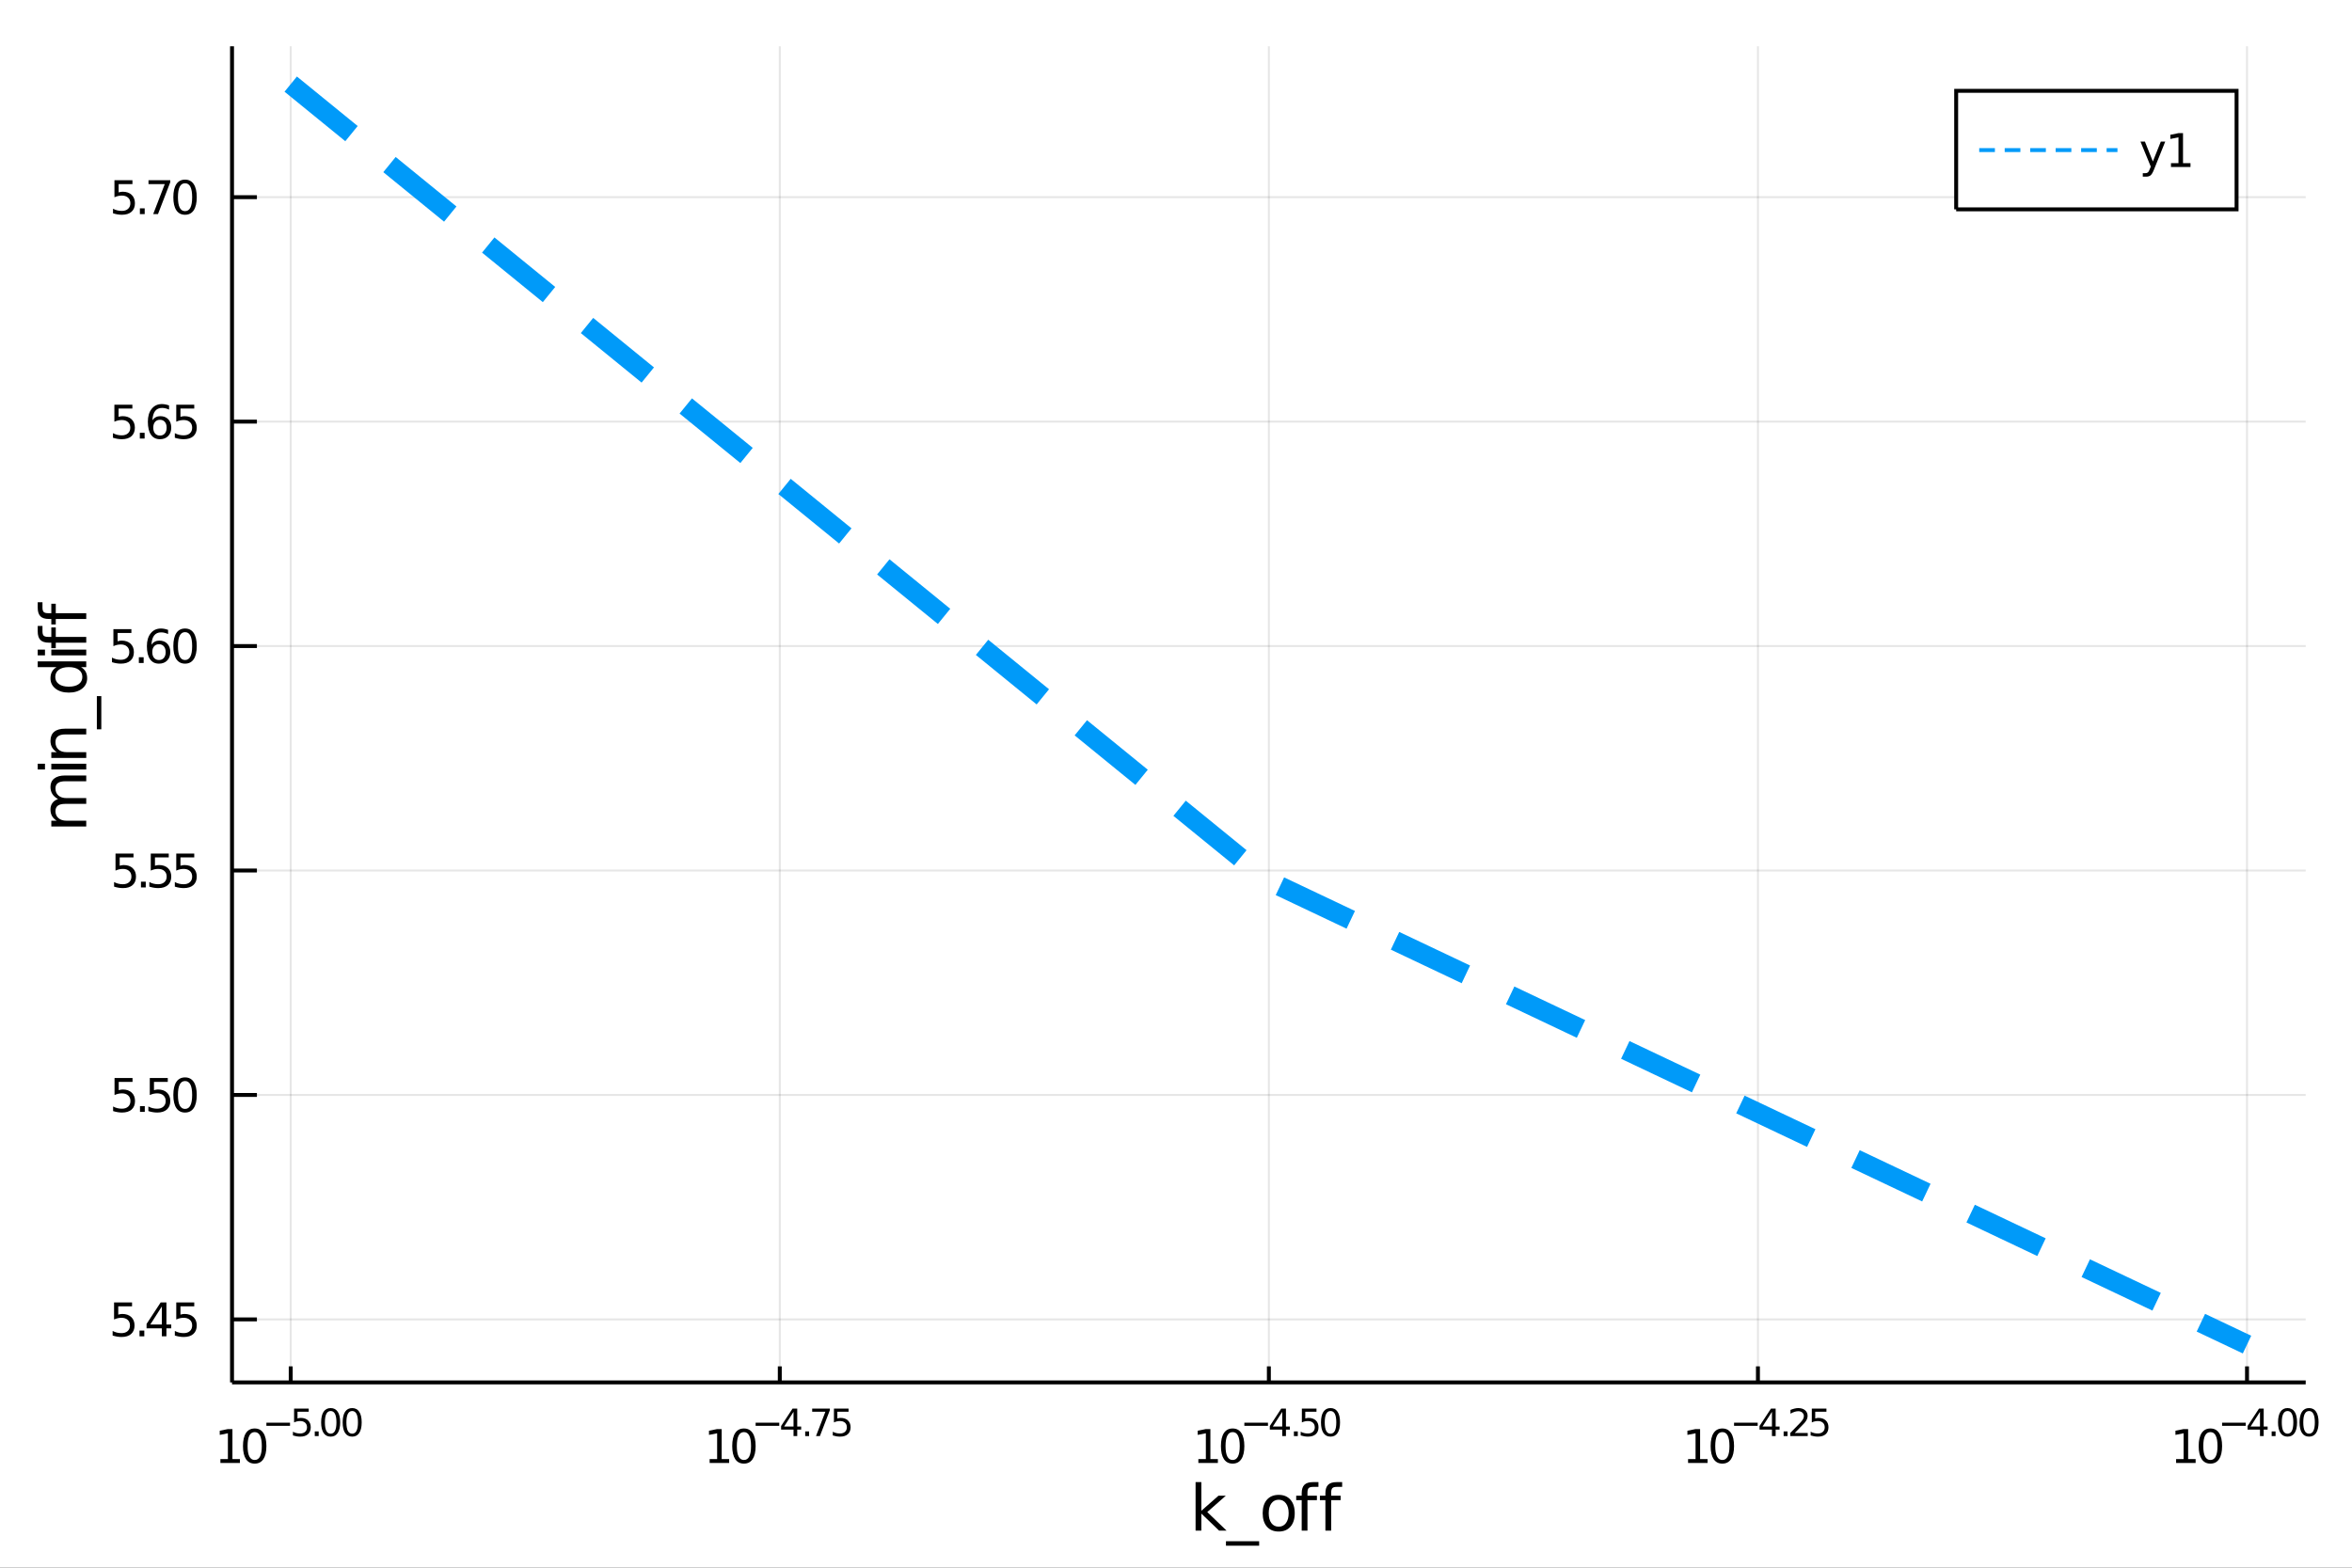 <?xml version="1.0" encoding="utf-8"?>
<svg xmlns="http://www.w3.org/2000/svg" xmlns:xlink="http://www.w3.org/1999/xlink" width="600" height="400" viewBox="0 0 2400 1600">
<rect x="0" y="0" width="2400" height="1600" fill="#333333" stroke="none"/>
<defs>
  <clipPath id="clip710">
    <rect x="0" y="0" width="2400" height="1600"/>
  </clipPath>
</defs>
<path clip-path="url(#clip710)" d="
M0 1600 L2400 1600 L2400 0 L0 0  Z
  " fill="#ffffff" fill-rule="evenodd" fill-opacity="1"/>
<defs>
  <clipPath id="clip711">
    <rect x="480" y="0" width="1681" height="1600"/>
  </clipPath>
</defs>
<path clip-path="url(#clip710)" d="
M236.764 1410.9 L2352.76 1410.9 L2352.76 47.244 L236.764 47.244  Z
  " fill="#ffffff" fill-rule="evenodd" fill-opacity="1"/>
<defs>
  <clipPath id="clip712">
    <rect x="236" y="47" width="2117" height="1365"/>
  </clipPath>
</defs>
<polyline clip-path="url(#clip712)" style="stroke:#000000; stroke-width:2; stroke-opacity:0.1; fill:none" points="
  296.651,1410.9 296.651,47.244 
  "/>
<polyline clip-path="url(#clip712)" style="stroke:#000000; stroke-width:2; stroke-opacity:0.1; fill:none" points="
  795.705,1410.9 795.705,47.244 
  "/>
<polyline clip-path="url(#clip712)" style="stroke:#000000; stroke-width:2; stroke-opacity:0.1; fill:none" points="
  1294.76,1410.9 1294.76,47.244 
  "/>
<polyline clip-path="url(#clip712)" style="stroke:#000000; stroke-width:2; stroke-opacity:0.1; fill:none" points="
  1793.81,1410.9 1793.81,47.244 
  "/>
<polyline clip-path="url(#clip712)" style="stroke:#000000; stroke-width:2; stroke-opacity:0.1; fill:none" points="
  2292.87,1410.9 2292.87,47.244 
  "/>
<polyline clip-path="url(#clip710)" style="stroke:#000000; stroke-width:4; stroke-opacity:1; fill:none" points="
  236.764,1410.9 2352.76,1410.9 
  "/>
<polyline clip-path="url(#clip710)" style="stroke:#000000; stroke-width:4; stroke-opacity:1; fill:none" points="
  296.651,1410.9 296.651,1394.53 
  "/>
<polyline clip-path="url(#clip710)" style="stroke:#000000; stroke-width:4; stroke-opacity:1; fill:none" points="
  795.705,1410.9 795.705,1394.53 
  "/>
<polyline clip-path="url(#clip710)" style="stroke:#000000; stroke-width:4; stroke-opacity:1; fill:none" points="
  1294.76,1410.9 1294.76,1394.53 
  "/>
<polyline clip-path="url(#clip710)" style="stroke:#000000; stroke-width:4; stroke-opacity:1; fill:none" points="
  1793.81,1410.9 1793.81,1394.53 
  "/>
<polyline clip-path="url(#clip710)" style="stroke:#000000; stroke-width:4; stroke-opacity:1; fill:none" points="
  2292.87,1410.9 2292.87,1394.53 
  "/>
<path clip-path="url(#clip710)" d="M 0 0 M224.908 1489.17 L232.547 1489.17 L232.547 1462.8 L224.237 1464.47 L224.237 1460.21 L232.5 1458.54 L237.176 1458.54 L237.176 1489.17 L244.815 1489.17 L244.815 1493.1 L224.908 1493.1 L224.908 1489.17 Z" fill="#000000" fill-rule="evenodd" fill-opacity="1" /><path clip-path="url(#clip710)" d="M 0 0 M259.885 1461.62 Q256.273 1461.62 254.445 1465.19 Q252.639 1468.73 252.639 1475.86 Q252.639 1482.97 254.445 1486.53 Q256.273 1490.07 259.885 1490.07 Q263.519 1490.07 265.324 1486.53 Q267.153 1482.97 267.153 1475.86 Q267.153 1468.73 265.324 1465.19 Q263.519 1461.62 259.885 1461.62 M259.885 1457.92 Q265.695 1457.92 268.75 1462.53 Q271.829 1467.11 271.829 1475.86 Q271.829 1484.59 268.75 1489.19 Q265.695 1493.78 259.885 1493.78 Q254.074 1493.78 250.996 1489.19 Q247.94 1484.59 247.94 1475.86 Q247.94 1467.11 250.996 1462.53 Q254.074 1457.92 259.885 1457.92 Z" fill="#000000" fill-rule="evenodd" fill-opacity="1" /><path clip-path="url(#clip710)" d="M 0 0 M271.829 1452.02 L295.941 1452.02 L295.941 1455.22 L271.829 1455.22 L271.829 1452.02 Z" fill="#000000" fill-rule="evenodd" fill-opacity="1" /><path clip-path="url(#clip710)" d="M 0 0 M300.097 1437.61 L315.012 1437.61 L315.012 1440.81 L303.576 1440.81 L303.576 1447.69 Q304.404 1447.41 305.232 1447.28 Q306.059 1447.13 306.887 1447.13 Q311.589 1447.13 314.335 1449.71 Q317.08 1452.28 317.08 1456.68 Q317.08 1461.22 314.259 1463.74 Q311.438 1466.24 306.304 1466.24 Q304.536 1466.24 302.693 1465.94 Q300.868 1465.64 298.912 1465.04 L298.912 1461.22 Q300.605 1462.14 302.41 1462.59 Q304.216 1463.04 306.228 1463.04 Q309.482 1463.04 311.382 1461.33 Q313.281 1459.62 313.281 1456.68 Q313.281 1453.75 311.382 1452.04 Q309.482 1450.33 306.228 1450.33 Q304.705 1450.33 303.182 1450.67 Q301.677 1451 300.097 1451.72 L300.097 1437.61 Z" fill="#000000" fill-rule="evenodd" fill-opacity="1" /><path clip-path="url(#clip710)" d="M 0 0 M321.199 1460.92 L325.168 1460.92 L325.168 1465.69 L321.199 1465.69 L321.199 1460.92 Z" fill="#000000" fill-rule="evenodd" fill-opacity="1" /><path clip-path="url(#clip710)" d="M 0 0 M337.412 1440.11 Q334.478 1440.11 332.992 1443.01 Q331.525 1445.89 331.525 1451.68 Q331.525 1457.46 332.992 1460.35 Q334.478 1463.23 337.412 1463.23 Q340.364 1463.23 341.831 1460.35 Q343.317 1457.46 343.317 1451.68 Q343.317 1445.89 341.831 1443.01 Q340.364 1440.11 337.412 1440.11 M337.412 1437.11 Q342.132 1437.11 344.615 1440.85 Q347.116 1444.57 347.116 1451.68 Q347.116 1458.77 344.615 1462.51 Q342.132 1466.24 337.412 1466.24 Q332.691 1466.24 330.189 1462.51 Q327.707 1458.77 327.707 1451.68 Q327.707 1444.57 330.189 1440.85 Q332.691 1437.11 337.412 1437.11 Z" fill="#000000" fill-rule="evenodd" fill-opacity="1" /><path clip-path="url(#clip710)" d="M 0 0 M359.36 1440.11 Q356.426 1440.11 354.94 1443.01 Q353.473 1445.89 353.473 1451.68 Q353.473 1457.46 354.94 1460.35 Q356.426 1463.23 359.36 1463.23 Q362.313 1463.23 363.78 1460.35 Q365.266 1457.46 365.266 1451.68 Q365.266 1445.89 363.78 1443.01 Q362.313 1440.11 359.36 1440.11 M359.36 1437.11 Q364.081 1437.11 366.564 1440.85 Q369.065 1444.57 369.065 1451.68 Q369.065 1458.77 366.564 1462.51 Q364.081 1466.24 359.36 1466.24 Q354.64 1466.24 352.138 1462.51 Q349.656 1458.77 349.656 1451.68 Q349.656 1444.57 352.138 1440.85 Q354.64 1437.11 359.36 1437.11 Z" fill="#000000" fill-rule="evenodd" fill-opacity="1" /><path clip-path="url(#clip710)" d="M 0 0 M724.132 1489.17 L731.771 1489.17 L731.771 1462.8 L723.461 1464.47 L723.461 1460.21 L731.724 1458.54 L736.4 1458.54 L736.4 1489.17 L744.039 1489.17 L744.039 1493.1 L724.132 1493.1 L724.132 1489.17 Z" fill="#000000" fill-rule="evenodd" fill-opacity="1" /><path clip-path="url(#clip710)" d="M 0 0 M759.108 1461.62 Q755.497 1461.62 753.669 1465.19 Q751.863 1468.73 751.863 1475.86 Q751.863 1482.97 753.669 1486.53 Q755.497 1490.07 759.108 1490.07 Q762.743 1490.07 764.548 1486.53 Q766.377 1482.97 766.377 1475.86 Q766.377 1468.73 764.548 1465.19 Q762.743 1461.62 759.108 1461.62 M759.108 1457.92 Q764.919 1457.92 767.974 1462.53 Q771.053 1467.11 771.053 1475.86 Q771.053 1484.59 767.974 1489.19 Q764.919 1493.78 759.108 1493.78 Q753.298 1493.78 750.22 1489.19 Q747.164 1484.59 747.164 1475.86 Q747.164 1467.11 750.22 1462.53 Q753.298 1457.92 759.108 1457.92 Z" fill="#000000" fill-rule="evenodd" fill-opacity="1" /><path clip-path="url(#clip710)" d="M 0 0 M771.053 1452.02 L795.164 1452.02 L795.164 1455.22 L771.053 1455.22 L771.053 1452.02 Z" fill="#000000" fill-rule="evenodd" fill-opacity="1" /><path clip-path="url(#clip710)" d="M 0 0 M809.722 1440.92 L800.13 1455.91 L809.722 1455.91 L809.722 1440.92 M808.725 1437.61 L813.502 1437.61 L813.502 1455.91 L817.508 1455.91 L817.508 1459.07 L813.502 1459.07 L813.502 1465.69 L809.722 1465.69 L809.722 1459.07 L797.045 1459.07 L797.045 1455.41 L808.725 1437.61 Z" fill="#000000" fill-rule="evenodd" fill-opacity="1" /><path clip-path="url(#clip710)" d="M 0 0 M821.627 1460.92 L825.595 1460.92 L825.595 1465.69 L821.627 1465.69 L821.627 1460.92 Z" fill="#000000" fill-rule="evenodd" fill-opacity="1" /><path clip-path="url(#clip710)" d="M 0 0 M828.755 1437.61 L846.811 1437.61 L846.811 1439.23 L836.617 1465.69 L832.648 1465.69 L842.24 1440.81 L828.755 1440.81 L828.755 1437.61 Z" fill="#000000" fill-rule="evenodd" fill-opacity="1" /><path clip-path="url(#clip710)" d="M 0 0 M850.967 1437.61 L865.882 1437.61 L865.882 1440.81 L854.447 1440.81 L854.447 1447.69 Q855.274 1447.41 856.102 1447.28 Q856.929 1447.13 857.757 1447.13 Q862.459 1447.13 865.205 1449.71 Q867.95 1452.28 867.95 1456.68 Q867.95 1461.22 865.129 1463.74 Q862.308 1466.24 857.174 1466.24 Q855.406 1466.24 853.563 1465.94 Q851.738 1465.64 849.782 1465.04 L849.782 1461.22 Q851.475 1462.14 853.28 1462.59 Q855.086 1463.04 857.098 1463.04 Q860.352 1463.04 862.252 1461.33 Q864.151 1459.62 864.151 1456.68 Q864.151 1453.75 862.252 1452.04 Q860.352 1450.33 857.098 1450.33 Q855.575 1450.33 854.052 1450.67 Q852.547 1451 850.967 1451.72 L850.967 1437.61 Z" fill="#000000" fill-rule="evenodd" fill-opacity="1" /><path clip-path="url(#clip710)" d="M 0 0 M1222.82 1489.17 L1230.46 1489.17 L1230.46 1462.8 L1222.15 1464.47 L1222.15 1460.21 L1230.41 1458.54 L1235.09 1458.54 L1235.09 1489.17 L1242.73 1489.17 L1242.73 1493.1 L1222.82 1493.1 L1222.82 1489.17 Z" fill="#000000" fill-rule="evenodd" fill-opacity="1" /><path clip-path="url(#clip710)" d="M 0 0 M1257.8 1461.62 Q1254.19 1461.62 1252.36 1465.19 Q1250.55 1468.73 1250.55 1475.86 Q1250.55 1482.97 1252.36 1486.53 Q1254.19 1490.07 1257.8 1490.07 Q1261.43 1490.07 1263.24 1486.53 Q1265.06 1482.97 1265.06 1475.86 Q1265.06 1468.73 1263.24 1465.19 Q1261.43 1461.62 1257.8 1461.62 M1257.8 1457.92 Q1263.61 1457.92 1266.66 1462.53 Q1269.74 1467.11 1269.74 1475.86 Q1269.74 1484.59 1266.66 1489.19 Q1263.61 1493.78 1257.8 1493.78 Q1251.99 1493.78 1248.91 1489.19 Q1245.85 1484.59 1245.85 1475.86 Q1245.85 1467.11 1248.91 1462.53 Q1251.99 1457.92 1257.8 1457.92 Z" fill="#000000" fill-rule="evenodd" fill-opacity="1" /><path clip-path="url(#clip710)" d="M 0 0 M1269.74 1452.02 L1293.85 1452.02 L1293.85 1455.22 L1269.74 1455.22 L1269.74 1452.02 Z" fill="#000000" fill-rule="evenodd" fill-opacity="1" /><path clip-path="url(#clip710)" d="M 0 0 M1308.41 1440.92 L1298.82 1455.91 L1308.41 1455.91 L1308.41 1440.92 M1307.41 1437.61 L1312.19 1437.61 L1312.19 1455.91 L1316.2 1455.91 L1316.2 1459.07 L1312.19 1459.07 L1312.19 1465.69 L1308.41 1465.69 L1308.41 1459.07 L1295.73 1459.07 L1295.73 1455.41 L1307.41 1437.61 Z" fill="#000000" fill-rule="evenodd" fill-opacity="1" /><path clip-path="url(#clip710)" d="M 0 0 M1320.31 1460.92 L1324.28 1460.92 L1324.28 1465.69 L1320.31 1465.69 L1320.31 1460.92 Z" fill="#000000" fill-rule="evenodd" fill-opacity="1" /><path clip-path="url(#clip710)" d="M 0 0 M1328.44 1437.61 L1343.35 1437.61 L1343.35 1440.81 L1331.92 1440.81 L1331.92 1447.69 Q1332.75 1447.41 1333.57 1447.28 Q1334.4 1447.13 1335.23 1447.13 Q1339.93 1447.13 1342.68 1449.71 Q1345.42 1452.28 1345.42 1456.68 Q1345.42 1461.22 1342.6 1463.74 Q1339.78 1466.24 1334.65 1466.24 Q1332.88 1466.24 1331.04 1465.94 Q1329.21 1465.64 1327.25 1465.04 L1327.25 1461.22 Q1328.95 1462.14 1330.75 1462.59 Q1332.56 1463.04 1334.57 1463.04 Q1337.82 1463.04 1339.72 1461.33 Q1341.62 1459.62 1341.62 1456.68 Q1341.62 1453.75 1339.72 1452.04 Q1337.82 1450.33 1334.57 1450.33 Q1333.05 1450.33 1331.52 1450.67 Q1330.02 1451 1328.44 1451.72 L1328.44 1437.61 Z" fill="#000000" fill-rule="evenodd" fill-opacity="1" /><path clip-path="url(#clip710)" d="M 0 0 M1357.67 1440.11 Q1354.73 1440.11 1353.25 1443.01 Q1351.78 1445.89 1351.78 1451.68 Q1351.78 1457.46 1353.25 1460.35 Q1354.73 1463.23 1357.67 1463.23 Q1360.62 1463.23 1362.09 1460.35 Q1363.57 1457.46 1363.57 1451.68 Q1363.57 1445.89 1362.09 1443.01 Q1360.62 1440.11 1357.67 1440.11 M1357.67 1437.11 Q1362.39 1437.11 1364.87 1440.85 Q1367.37 1444.57 1367.37 1451.68 Q1367.37 1458.77 1364.87 1462.51 Q1362.39 1466.24 1357.67 1466.24 Q1352.95 1466.24 1350.44 1462.51 Q1347.96 1458.77 1347.96 1451.68 Q1347.96 1444.57 1350.44 1440.85 Q1352.95 1437.11 1357.67 1437.11 Z" fill="#000000" fill-rule="evenodd" fill-opacity="1" /><path clip-path="url(#clip710)" d="M 0 0 M1722.52 1489.17 L1730.16 1489.17 L1730.16 1462.8 L1721.85 1464.47 L1721.85 1460.21 L1730.12 1458.54 L1734.79 1458.54 L1734.79 1489.17 L1742.43 1489.17 L1742.43 1493.1 L1722.52 1493.1 L1722.52 1489.17 Z" fill="#000000" fill-rule="evenodd" fill-opacity="1" /><path clip-path="url(#clip710)" d="M 0 0 M1757.5 1461.62 Q1753.89 1461.62 1752.06 1465.19 Q1750.25 1468.73 1750.25 1475.86 Q1750.25 1482.97 1752.06 1486.53 Q1753.89 1490.07 1757.5 1490.07 Q1761.13 1490.07 1762.94 1486.53 Q1764.77 1482.97 1764.77 1475.86 Q1764.77 1468.73 1762.94 1465.19 Q1761.13 1461.62 1757.5 1461.62 M1757.5 1457.92 Q1763.31 1457.92 1766.37 1462.53 Q1769.44 1467.11 1769.44 1475.86 Q1769.44 1484.59 1766.37 1489.19 Q1763.31 1493.78 1757.5 1493.78 Q1751.69 1493.78 1748.61 1489.19 Q1745.56 1484.59 1745.56 1475.86 Q1745.56 1467.11 1748.61 1462.53 Q1751.69 1457.92 1757.5 1457.92 Z" fill="#000000" fill-rule="evenodd" fill-opacity="1" /><path clip-path="url(#clip710)" d="M 0 0 M1769.44 1452.02 L1793.56 1452.02 L1793.56 1455.22 L1769.44 1455.22 L1769.44 1452.02 Z" fill="#000000" fill-rule="evenodd" fill-opacity="1" /><path clip-path="url(#clip710)" d="M 0 0 M1808.11 1440.92 L1798.52 1455.91 L1808.11 1455.91 L1808.11 1440.92 M1807.12 1437.61 L1811.89 1437.61 L1811.89 1455.91 L1815.9 1455.91 L1815.9 1459.07 L1811.89 1459.07 L1811.89 1465.69 L1808.11 1465.69 L1808.11 1459.07 L1795.44 1459.07 L1795.44 1455.41 L1807.12 1437.61 Z" fill="#000000" fill-rule="evenodd" fill-opacity="1" /><path clip-path="url(#clip710)" d="M 0 0 M1820.02 1460.92 L1823.99 1460.92 L1823.99 1465.69 L1820.02 1465.69 L1820.02 1460.92 Z" fill="#000000" fill-rule="evenodd" fill-opacity="1" /><path clip-path="url(#clip710)" d="M 0 0 M1831.38 1462.5 L1844.64 1462.5 L1844.64 1465.69 L1826.81 1465.69 L1826.81 1462.5 Q1828.97 1460.26 1832.69 1456.5 Q1836.44 1452.72 1837.4 1451.63 Q1839.22 1449.58 1839.94 1448.16 Q1840.67 1446.74 1840.67 1445.36 Q1840.67 1443.12 1839.09 1441.71 Q1837.53 1440.3 1835.01 1440.3 Q1833.22 1440.3 1831.23 1440.92 Q1829.25 1441.54 1827 1442.8 L1827 1438.97 Q1829.29 1438.05 1831.28 1437.58 Q1833.28 1437.11 1834.93 1437.11 Q1839.3 1437.11 1841.89 1439.29 Q1844.49 1441.47 1844.49 1445.12 Q1844.49 1446.85 1843.83 1448.41 Q1843.19 1449.95 1841.48 1452.06 Q1841.01 1452.6 1838.49 1455.22 Q1835.97 1457.81 1831.38 1462.5 Z" fill="#000000" fill-rule="evenodd" fill-opacity="1" /><path clip-path="url(#clip710)" d="M 0 0 M1848.79 1437.61 L1863.71 1437.61 L1863.71 1440.81 L1852.27 1440.81 L1852.27 1447.69 Q1853.1 1447.41 1853.93 1447.28 Q1854.76 1447.13 1855.58 1447.13 Q1860.29 1447.13 1863.03 1449.71 Q1865.78 1452.28 1865.78 1456.68 Q1865.78 1461.22 1862.96 1463.74 Q1860.14 1466.24 1855 1466.24 Q1853.23 1466.24 1851.39 1465.94 Q1849.57 1465.64 1847.61 1465.04 L1847.61 1461.22 Q1849.3 1462.14 1851.11 1462.59 Q1852.91 1463.04 1854.93 1463.04 Q1858.18 1463.04 1860.08 1461.33 Q1861.98 1459.62 1861.98 1456.68 Q1861.98 1453.75 1860.08 1452.04 Q1858.18 1450.33 1854.93 1450.33 Q1853.4 1450.33 1851.88 1450.67 Q1850.37 1451 1848.79 1451.72 L1848.79 1437.61 Z" fill="#000000" fill-rule="evenodd" fill-opacity="1" /><path clip-path="url(#clip710)" d="M 0 0 M2220.52 1489.17 L2228.16 1489.17 L2228.16 1462.8 L2219.85 1464.47 L2219.85 1460.21 L2228.12 1458.54 L2232.79 1458.54 L2232.79 1489.17 L2240.43 1489.17 L2240.43 1493.1 L2220.52 1493.1 L2220.52 1489.17 Z" fill="#000000" fill-rule="evenodd" fill-opacity="1" /><path clip-path="url(#clip710)" d="M 0 0 M2255.5 1461.62 Q2251.89 1461.62 2250.06 1465.19 Q2248.26 1468.73 2248.26 1475.86 Q2248.26 1482.97 2250.06 1486.53 Q2251.89 1490.07 2255.5 1490.07 Q2259.14 1490.07 2260.94 1486.53 Q2262.77 1482.97 2262.77 1475.86 Q2262.77 1468.73 2260.94 1465.19 Q2259.14 1461.62 2255.5 1461.62 M2255.5 1457.92 Q2261.31 1457.92 2264.37 1462.53 Q2267.45 1467.11 2267.45 1475.86 Q2267.45 1484.59 2264.37 1489.19 Q2261.31 1493.78 2255.5 1493.78 Q2249.69 1493.78 2246.61 1489.19 Q2243.56 1484.59 2243.56 1475.86 Q2243.56 1467.11 2246.61 1462.53 Q2249.69 1457.92 2255.5 1457.92 Z" fill="#000000" fill-rule="evenodd" fill-opacity="1" /><path clip-path="url(#clip710)" d="M 0 0 M2267.45 1452.02 L2291.56 1452.02 L2291.56 1455.22 L2267.45 1455.22 L2267.45 1452.02 Z" fill="#000000" fill-rule="evenodd" fill-opacity="1" /><path clip-path="url(#clip710)" d="M 0 0 M2306.11 1440.92 L2296.52 1455.91 L2306.11 1455.91 L2306.11 1440.92 M2305.12 1437.61 L2309.89 1437.61 L2309.89 1455.91 L2313.9 1455.91 L2313.9 1459.07 L2309.89 1459.07 L2309.89 1465.69 L2306.11 1465.69 L2306.11 1459.07 L2293.44 1459.07 L2293.44 1455.41 L2305.12 1437.61 Z" fill="#000000" fill-rule="evenodd" fill-opacity="1" /><path clip-path="url(#clip710)" d="M 0 0 M2318.02 1460.92 L2321.99 1460.92 L2321.99 1465.69 L2318.02 1465.69 L2318.02 1460.92 Z" fill="#000000" fill-rule="evenodd" fill-opacity="1" /><path clip-path="url(#clip710)" d="M 0 0 M2334.23 1440.11 Q2331.3 1440.11 2329.81 1443.01 Q2328.35 1445.89 2328.35 1451.68 Q2328.35 1457.46 2329.81 1460.35 Q2331.3 1463.23 2334.23 1463.23 Q2337.18 1463.23 2338.65 1460.35 Q2340.14 1457.46 2340.14 1451.68 Q2340.14 1445.89 2338.65 1443.01 Q2337.18 1440.11 2334.23 1440.11 M2334.23 1437.11 Q2338.95 1437.11 2341.44 1440.85 Q2343.94 1444.57 2343.94 1451.68 Q2343.94 1458.77 2341.44 1462.51 Q2338.95 1466.24 2334.23 1466.24 Q2329.51 1466.24 2327.01 1462.51 Q2324.53 1458.77 2324.53 1451.68 Q2324.53 1444.57 2327.01 1440.85 Q2329.51 1437.11 2334.23 1437.11 Z" fill="#000000" fill-rule="evenodd" fill-opacity="1" /><path clip-path="url(#clip710)" d="M 0 0 M2356.18 1440.11 Q2353.25 1440.11 2351.76 1443.01 Q2350.29 1445.89 2350.29 1451.68 Q2350.29 1457.46 2351.76 1460.35 Q2353.25 1463.23 2356.18 1463.23 Q2359.13 1463.23 2360.6 1460.35 Q2362.09 1457.46 2362.09 1451.68 Q2362.09 1445.89 2360.6 1443.01 Q2359.13 1440.11 2356.18 1440.11 M2356.18 1437.11 Q2360.9 1437.11 2363.38 1440.85 Q2365.89 1444.57 2365.89 1451.68 Q2365.89 1458.77 2363.38 1462.51 Q2360.9 1466.24 2356.18 1466.24 Q2351.46 1466.24 2348.96 1462.51 Q2346.48 1458.77 2346.48 1451.68 Q2346.48 1444.57 2348.96 1440.85 Q2351.46 1437.11 2356.18 1437.11 Z" fill="#000000" fill-rule="evenodd" fill-opacity="1" /><path clip-path="url(#clip710)" d="M 0 0 M1219.98 1512.66 L1225.87 1512.66 L1225.87 1541.91 L1243.34 1526.54 L1250.82 1526.54 L1231.91 1543.22 L1251.62 1562.19 L1243.98 1562.19 L1225.87 1544.78 L1225.87 1562.19 L1219.98 1562.19 L1219.98 1512.66 Z" fill="#000000" fill-rule="evenodd" fill-opacity="1" /><path clip-path="url(#clip710)" d="M 0 0 M1284.85 1573.01 L1284.85 1577.56 L1250.98 1577.56 L1250.98 1573.01 L1284.85 1573.01 Z" fill="#000000" fill-rule="evenodd" fill-opacity="1" /><path clip-path="url(#clip710)" d="M 0 0 M1304.8 1530.64 Q1300.09 1530.64 1297.35 1534.34 Q1294.62 1538 1294.62 1544.39 Q1294.62 1550.79 1297.32 1554.48 Q1300.06 1558.14 1304.8 1558.14 Q1309.48 1558.14 1312.22 1554.45 Q1314.96 1550.76 1314.96 1544.39 Q1314.96 1538.06 1312.22 1534.37 Q1309.48 1530.64 1304.8 1530.64 M1304.8 1525.68 Q1312.44 1525.68 1316.8 1530.64 Q1321.16 1535.61 1321.16 1544.39 Q1321.16 1553.15 1316.8 1558.14 Q1312.44 1563.11 1304.8 1563.11 Q1297.13 1563.11 1292.77 1558.14 Q1288.44 1553.15 1288.44 1544.39 Q1288.44 1535.61 1292.77 1530.64 Q1297.13 1525.68 1304.8 1525.68 Z" fill="#000000" fill-rule="evenodd" fill-opacity="1" /><path clip-path="url(#clip710)" d="M 0 0 M1345.35 1512.66 L1345.35 1517.53 L1339.75 1517.53 Q1336.6 1517.53 1335.36 1518.8 Q1334.15 1520.08 1334.15 1523.39 L1334.15 1526.54 L1343.79 1526.54 L1343.79 1531.09 L1334.15 1531.09 L1334.15 1562.19 L1328.26 1562.19 L1328.26 1531.09 L1322.66 1531.09 L1322.66 1526.54 L1328.26 1526.54 L1328.26 1524.05 Q1328.26 1518.1 1331.03 1515.4 Q1333.8 1512.66 1339.81 1512.66 L1345.35 1512.66 Z" fill="#000000" fill-rule="evenodd" fill-opacity="1" /><path clip-path="url(#clip710)" d="M 0 0 M1369.54 1512.66 L1369.54 1517.53 L1363.94 1517.53 Q1360.79 1517.53 1359.55 1518.8 Q1358.34 1520.08 1358.34 1523.39 L1358.34 1526.54 L1367.98 1526.54 L1367.98 1531.09 L1358.34 1531.09 L1358.34 1562.19 L1352.45 1562.19 L1352.45 1531.09 L1346.85 1531.09 L1346.85 1526.54 L1352.45 1526.54 L1352.45 1524.05 Q1352.45 1518.1 1355.22 1515.4 Q1357.99 1512.66 1364 1512.66 L1369.54 1512.66 Z" fill="#000000" fill-rule="evenodd" fill-opacity="1" /><polyline clip-path="url(#clip712)" style="stroke:#000000; stroke-width:2; stroke-opacity:0.1; fill:none" points="
  236.764,1346.59 2352.76,1346.59 
  "/>
<polyline clip-path="url(#clip712)" style="stroke:#000000; stroke-width:2; stroke-opacity:0.1; fill:none" points="
  236.764,1117.52 2352.76,1117.52 
  "/>
<polyline clip-path="url(#clip712)" style="stroke:#000000; stroke-width:2; stroke-opacity:0.1; fill:none" points="
  236.764,888.449 2352.76,888.449 
  "/>
<polyline clip-path="url(#clip712)" style="stroke:#000000; stroke-width:2; stroke-opacity:0.1; fill:none" points="
  236.764,659.378 2352.76,659.378 
  "/>
<polyline clip-path="url(#clip712)" style="stroke:#000000; stroke-width:2; stroke-opacity:0.1; fill:none" points="
  236.764,430.308 2352.76,430.308 
  "/>
<polyline clip-path="url(#clip712)" style="stroke:#000000; stroke-width:2; stroke-opacity:0.1; fill:none" points="
  236.764,201.238 2352.76,201.238 
  "/>
<polyline clip-path="url(#clip710)" style="stroke:#000000; stroke-width:4; stroke-opacity:1; fill:none" points="
  236.764,1410.9 236.764,47.244 
  "/>
<polyline clip-path="url(#clip710)" style="stroke:#000000; stroke-width:4; stroke-opacity:1; fill:none" points="
  236.764,1346.59 262.156,1346.59 
  "/>
<polyline clip-path="url(#clip710)" style="stroke:#000000; stroke-width:4; stroke-opacity:1; fill:none" points="
  236.764,1117.52 262.156,1117.52 
  "/>
<polyline clip-path="url(#clip710)" style="stroke:#000000; stroke-width:4; stroke-opacity:1; fill:none" points="
  236.764,888.449 262.156,888.449 
  "/>
<polyline clip-path="url(#clip710)" style="stroke:#000000; stroke-width:4; stroke-opacity:1; fill:none" points="
  236.764,659.378 262.156,659.378 
  "/>
<polyline clip-path="url(#clip710)" style="stroke:#000000; stroke-width:4; stroke-opacity:1; fill:none" points="
  236.764,430.308 262.156,430.308 
  "/>
<polyline clip-path="url(#clip710)" style="stroke:#000000; stroke-width:4; stroke-opacity:1; fill:none" points="
  236.764,201.238 262.156,201.238 
  "/>
<path clip-path="url(#clip710)" d="M 0 0 M116.39 1329.31 L134.746 1329.31 L134.746 1333.24 L120.672 1333.24 L120.672 1341.72 Q121.691 1341.37 122.709 1341.21 Q123.728 1341.02 124.746 1341.02 Q130.533 1341.02 133.913 1344.19 Q137.292 1347.36 137.292 1352.78 Q137.292 1358.36 133.82 1361.46 Q130.348 1364.54 124.029 1364.54 Q121.853 1364.54 119.584 1364.17 Q117.339 1363.8 114.931 1363.06 L114.931 1358.36 Q117.015 1359.49 119.237 1360.05 Q121.459 1360.61 123.936 1360.61 Q127.941 1360.61 130.279 1358.5 Q132.617 1356.39 132.617 1352.78 Q132.617 1349.17 130.279 1347.06 Q127.941 1344.96 123.936 1344.96 Q122.061 1344.96 120.186 1345.37 Q118.334 1345.79 116.39 1346.67 L116.39 1329.31 Z" fill="#000000" fill-rule="evenodd" fill-opacity="1" /><path clip-path="url(#clip710)" d="M 0 0 M142.362 1357.99 L147.246 1357.99 L147.246 1363.87 L142.362 1363.87 L142.362 1357.99 Z" fill="#000000" fill-rule="evenodd" fill-opacity="1" /><path clip-path="url(#clip710)" d="M 0 0 M165.163 1333.38 L153.357 1351.83 L165.163 1351.83 L165.163 1333.38 M163.936 1329.31 L169.815 1329.31 L169.815 1351.83 L174.746 1351.83 L174.746 1355.72 L169.815 1355.72 L169.815 1363.87 L165.163 1363.87 L165.163 1355.72 L149.561 1355.72 L149.561 1351.21 L163.936 1329.31 Z" fill="#000000" fill-rule="evenodd" fill-opacity="1" /><path clip-path="url(#clip710)" d="M 0 0 M179.862 1329.31 L198.218 1329.31 L198.218 1333.24 L184.144 1333.24 L184.144 1341.72 Q185.163 1341.37 186.181 1341.21 Q187.2 1341.02 188.218 1341.02 Q194.005 1341.02 197.385 1344.19 Q200.764 1347.36 200.764 1352.78 Q200.764 1358.36 197.292 1361.46 Q193.82 1364.54 187.501 1364.54 Q185.325 1364.54 183.056 1364.17 Q180.811 1363.8 178.403 1363.06 L178.403 1358.36 Q180.487 1359.49 182.709 1360.05 Q184.931 1360.61 187.408 1360.61 Q191.413 1360.61 193.75 1358.5 Q196.088 1356.39 196.088 1352.78 Q196.088 1349.17 193.75 1347.06 Q191.413 1344.96 187.408 1344.96 Q185.533 1344.96 183.658 1345.37 Q181.806 1345.79 179.862 1346.67 L179.862 1329.31 Z" fill="#000000" fill-rule="evenodd" fill-opacity="1" /><path clip-path="url(#clip710)" d="M 0 0 M116.876 1100.24 L135.232 1100.24 L135.232 1104.17 L121.158 1104.17 L121.158 1112.65 Q122.177 1112.3 123.195 1112.14 Q124.214 1111.95 125.232 1111.95 Q131.019 1111.95 134.399 1115.12 Q137.779 1118.29 137.779 1123.71 Q137.779 1129.29 134.306 1132.39 Q130.834 1135.47 124.515 1135.47 Q122.339 1135.47 120.07 1135.1 Q117.825 1134.73 115.418 1133.99 L115.418 1129.29 Q117.501 1130.42 119.723 1130.98 Q121.945 1131.54 124.422 1131.54 Q128.427 1131.54 130.765 1129.43 Q133.103 1127.32 133.103 1123.71 Q133.103 1120.1 130.765 1117.99 Q128.427 1115.89 124.422 1115.89 Q122.547 1115.89 120.672 1116.3 Q118.82 1116.72 116.876 1117.6 L116.876 1100.24 Z" fill="#000000" fill-rule="evenodd" fill-opacity="1" /><path clip-path="url(#clip710)" d="M 0 0 M142.848 1128.92 L147.732 1128.92 L147.732 1134.8 L142.848 1134.8 L142.848 1128.92 Z" fill="#000000" fill-rule="evenodd" fill-opacity="1" /><path clip-path="url(#clip710)" d="M 0 0 M152.848 1100.24 L171.204 1100.24 L171.204 1104.17 L157.13 1104.17 L157.13 1112.65 Q158.149 1112.3 159.167 1112.14 Q160.186 1111.95 161.204 1111.95 Q166.991 1111.95 170.371 1115.12 Q173.751 1118.29 173.751 1123.71 Q173.751 1129.29 170.278 1132.39 Q166.806 1135.47 160.487 1135.47 Q158.311 1135.47 156.042 1135.1 Q153.797 1134.73 151.39 1133.99 L151.39 1129.29 Q153.473 1130.42 155.695 1130.98 Q157.917 1131.54 160.394 1131.54 Q164.399 1131.54 166.737 1129.43 Q169.075 1127.32 169.075 1123.71 Q169.075 1120.1 166.737 1117.99 Q164.399 1115.89 160.394 1115.89 Q158.519 1115.89 156.644 1116.3 Q154.792 1116.72 152.848 1117.6 L152.848 1100.24 Z" fill="#000000" fill-rule="evenodd" fill-opacity="1" /><path clip-path="url(#clip710)" d="M 0 0 M188.82 1103.32 Q185.209 1103.32 183.38 1106.88 Q181.575 1110.42 181.575 1117.55 Q181.575 1124.66 183.38 1128.22 Q185.209 1131.77 188.82 1131.77 Q192.454 1131.77 194.26 1128.22 Q196.088 1124.66 196.088 1117.55 Q196.088 1110.42 194.26 1106.88 Q192.454 1103.32 188.82 1103.32 M188.82 1099.61 Q194.63 1099.61 197.686 1104.22 Q200.764 1108.8 200.764 1117.55 Q200.764 1126.28 197.686 1130.89 Q194.63 1135.47 188.82 1135.47 Q183.01 1135.47 179.931 1130.89 Q176.876 1126.28 176.876 1117.55 Q176.876 1108.8 179.931 1104.22 Q183.01 1099.61 188.82 1099.61 Z" fill="#000000" fill-rule="evenodd" fill-opacity="1" /><path clip-path="url(#clip710)" d="M 0 0 M117.871 871.169 L136.228 871.169 L136.228 875.104 L122.154 875.104 L122.154 883.576 Q123.172 883.229 124.191 883.067 Q125.209 882.882 126.228 882.882 Q132.015 882.882 135.394 886.053 Q138.774 889.224 138.774 894.641 Q138.774 900.219 135.302 903.321 Q131.83 906.4 125.51 906.4 Q123.334 906.4 121.066 906.03 Q118.82 905.659 116.413 904.919 L116.413 900.219 Q118.496 901.354 120.718 901.909 Q122.941 902.465 125.418 902.465 Q129.422 902.465 131.76 900.358 Q134.098 898.252 134.098 894.641 Q134.098 891.03 131.76 888.923 Q129.422 886.817 125.418 886.817 Q123.543 886.817 121.668 887.233 Q119.816 887.65 117.871 888.53 L117.871 871.169 Z" fill="#000000" fill-rule="evenodd" fill-opacity="1" /><path clip-path="url(#clip710)" d="M 0 0 M143.843 899.849 L148.728 899.849 L148.728 905.729 L143.843 905.729 L143.843 899.849 Z" fill="#000000" fill-rule="evenodd" fill-opacity="1" /><path clip-path="url(#clip710)" d="M 0 0 M153.843 871.169 L172.2 871.169 L172.2 875.104 L158.126 875.104 L158.126 883.576 Q159.144 883.229 160.163 883.067 Q161.181 882.882 162.2 882.882 Q167.987 882.882 171.366 886.053 Q174.746 889.224 174.746 894.641 Q174.746 900.219 171.274 903.321 Q167.802 906.4 161.482 906.4 Q159.306 906.4 157.038 906.03 Q154.792 905.659 152.385 904.919 L152.385 900.219 Q154.468 901.354 156.69 901.909 Q158.913 902.465 161.39 902.465 Q165.394 902.465 167.732 900.358 Q170.07 898.252 170.07 894.641 Q170.07 891.03 167.732 888.923 Q165.394 886.817 161.39 886.817 Q159.515 886.817 157.64 887.233 Q155.788 887.65 153.843 888.53 L153.843 871.169 Z" fill="#000000" fill-rule="evenodd" fill-opacity="1" /><path clip-path="url(#clip710)" d="M 0 0 M179.862 871.169 L198.218 871.169 L198.218 875.104 L184.144 875.104 L184.144 883.576 Q185.163 883.229 186.181 883.067 Q187.2 882.882 188.218 882.882 Q194.005 882.882 197.385 886.053 Q200.764 889.224 200.764 894.641 Q200.764 900.219 197.292 903.321 Q193.82 906.4 187.501 906.4 Q185.325 906.4 183.056 906.03 Q180.811 905.659 178.403 904.919 L178.403 900.219 Q180.487 901.354 182.709 901.909 Q184.931 902.465 187.408 902.465 Q191.413 902.465 193.75 900.358 Q196.088 898.252 196.088 894.641 Q196.088 891.03 193.75 888.923 Q191.413 886.817 187.408 886.817 Q185.533 886.817 183.658 887.233 Q181.806 887.65 179.862 888.53 L179.862 871.169 Z" fill="#000000" fill-rule="evenodd" fill-opacity="1" /><path clip-path="url(#clip710)" d="M 0 0 M115.718 642.098 L134.075 642.098 L134.075 646.034 L120.001 646.034 L120.001 654.506 Q121.019 654.159 122.038 653.996 Q123.056 653.811 124.075 653.811 Q129.862 653.811 133.242 656.983 Q136.621 660.154 136.621 665.571 Q136.621 671.149 133.149 674.251 Q129.677 677.33 123.357 677.33 Q121.181 677.33 118.913 676.959 Q116.668 676.589 114.26 675.848 L114.26 671.149 Q116.343 672.283 118.566 672.839 Q120.788 673.395 123.265 673.395 Q127.269 673.395 129.607 671.288 Q131.945 669.182 131.945 665.571 Q131.945 661.959 129.607 659.853 Q127.269 657.746 123.265 657.746 Q121.39 657.746 119.515 658.163 Q117.663 658.58 115.718 659.459 L115.718 642.098 Z" fill="#000000" fill-rule="evenodd" fill-opacity="1" /><path clip-path="url(#clip710)" d="M 0 0 M141.691 670.779 L146.575 670.779 L146.575 676.658 L141.691 676.658 L141.691 670.779 Z" fill="#000000" fill-rule="evenodd" fill-opacity="1" /><path clip-path="url(#clip710)" d="M 0 0 M162.223 657.515 Q159.075 657.515 157.223 659.668 Q155.394 661.821 155.394 665.571 Q155.394 669.297 157.223 671.473 Q159.075 673.626 162.223 673.626 Q165.371 673.626 167.2 671.473 Q169.052 669.297 169.052 665.571 Q169.052 661.821 167.2 659.668 Q165.371 657.515 162.223 657.515 M171.505 642.862 L171.505 647.122 Q169.746 646.288 167.94 645.848 Q166.158 645.409 164.399 645.409 Q159.769 645.409 157.315 648.534 Q154.885 651.659 154.538 657.978 Q155.903 655.964 157.964 654.899 Q160.024 653.811 162.501 653.811 Q167.709 653.811 170.718 656.983 Q173.751 660.131 173.751 665.571 Q173.751 670.895 170.602 674.112 Q167.454 677.33 162.223 677.33 Q156.228 677.33 153.056 672.746 Q149.885 668.14 149.885 659.413 Q149.885 651.219 153.774 646.358 Q157.663 641.473 164.214 641.473 Q165.973 641.473 167.755 641.821 Q169.561 642.168 171.505 642.862 Z" fill="#000000" fill-rule="evenodd" fill-opacity="1" /><path clip-path="url(#clip710)" d="M 0 0 M188.82 645.177 Q185.209 645.177 183.38 648.742 Q181.575 652.284 181.575 659.413 Q181.575 666.52 183.38 670.084 Q185.209 673.626 188.82 673.626 Q192.454 673.626 194.26 670.084 Q196.088 666.52 196.088 659.413 Q196.088 652.284 194.26 648.742 Q192.454 645.177 188.82 645.177 M188.82 641.473 Q194.63 641.473 197.686 646.08 Q200.764 650.663 200.764 659.413 Q200.764 668.14 197.686 672.746 Q194.63 677.33 188.82 677.33 Q183.01 677.33 179.931 672.746 Q176.876 668.14 176.876 659.413 Q176.876 650.663 179.931 646.08 Q183.01 641.473 188.82 641.473 Z" fill="#000000" fill-rule="evenodd" fill-opacity="1" /><path clip-path="url(#clip710)" d="M 0 0 M116.714 413.028 L135.07 413.028 L135.07 416.963 L120.996 416.963 L120.996 425.435 Q122.015 425.088 123.033 424.926 Q124.052 424.741 125.07 424.741 Q130.857 424.741 134.237 427.912 Q137.617 431.084 137.617 436.5 Q137.617 442.079 134.144 445.181 Q130.672 448.259 124.353 448.259 Q122.177 448.259 119.908 447.889 Q117.663 447.519 115.256 446.778 L115.256 442.079 Q117.339 443.213 119.561 443.769 Q121.783 444.324 124.26 444.324 Q128.265 444.324 130.603 442.218 Q132.941 440.111 132.941 436.5 Q132.941 432.889 130.603 430.783 Q128.265 428.676 124.26 428.676 Q122.385 428.676 120.51 429.093 Q118.658 429.51 116.714 430.389 L116.714 413.028 Z" fill="#000000" fill-rule="evenodd" fill-opacity="1" /><path clip-path="url(#clip710)" d="M 0 0 M142.686 441.709 L147.57 441.709 L147.57 447.588 L142.686 447.588 L142.686 441.709 Z" fill="#000000" fill-rule="evenodd" fill-opacity="1" /><path clip-path="url(#clip710)" d="M 0 0 M163.218 428.445 Q160.07 428.445 158.218 430.597 Q156.39 432.75 156.39 436.5 Q156.39 440.227 158.218 442.403 Q160.07 444.556 163.218 444.556 Q166.366 444.556 168.195 442.403 Q170.047 440.227 170.047 436.5 Q170.047 432.75 168.195 430.597 Q166.366 428.445 163.218 428.445 M172.501 413.792 L172.501 418.051 Q170.741 417.218 168.936 416.778 Q167.153 416.338 165.394 416.338 Q160.765 416.338 158.311 419.463 Q155.88 422.588 155.533 428.908 Q156.899 426.894 158.959 425.829 Q161.019 424.741 163.496 424.741 Q168.704 424.741 171.714 427.912 Q174.746 431.06 174.746 436.5 Q174.746 441.824 171.598 445.042 Q168.45 448.259 163.218 448.259 Q157.223 448.259 154.052 443.676 Q150.88 439.07 150.88 430.343 Q150.88 422.148 154.769 417.287 Q158.658 412.403 165.209 412.403 Q166.968 412.403 168.751 412.75 Q170.556 413.098 172.501 413.792 Z" fill="#000000" fill-rule="evenodd" fill-opacity="1" /><path clip-path="url(#clip710)" d="M 0 0 M179.862 413.028 L198.218 413.028 L198.218 416.963 L184.144 416.963 L184.144 425.435 Q185.163 425.088 186.181 424.926 Q187.2 424.741 188.218 424.741 Q194.005 424.741 197.385 427.912 Q200.764 431.084 200.764 436.5 Q200.764 442.079 197.292 445.181 Q193.82 448.259 187.501 448.259 Q185.325 448.259 183.056 447.889 Q180.811 447.519 178.403 446.778 L178.403 442.079 Q180.487 443.213 182.709 443.769 Q184.931 444.324 187.408 444.324 Q191.413 444.324 193.75 442.218 Q196.088 440.111 196.088 436.5 Q196.088 432.889 193.75 430.783 Q191.413 428.676 187.408 428.676 Q185.533 428.676 183.658 429.093 Q181.806 429.51 179.862 430.389 L179.862 413.028 Z" fill="#000000" fill-rule="evenodd" fill-opacity="1" /><path clip-path="url(#clip710)" d="M 0 0 M116.783 183.958 L135.14 183.958 L135.14 187.893 L121.066 187.893 L121.066 196.365 Q122.084 196.018 123.103 195.856 Q124.121 195.671 125.14 195.671 Q130.927 195.671 134.306 198.842 Q137.686 202.013 137.686 207.43 Q137.686 213.009 134.214 216.11 Q130.742 219.189 124.422 219.189 Q122.246 219.189 119.978 218.819 Q117.732 218.448 115.325 217.708 L115.325 213.009 Q117.408 214.143 119.63 214.698 Q121.853 215.254 124.33 215.254 Q128.334 215.254 130.672 213.147 Q133.01 211.041 133.01 207.43 Q133.01 203.819 130.672 201.712 Q128.334 199.606 124.33 199.606 Q122.455 199.606 120.58 200.023 Q118.728 200.439 116.783 201.319 L116.783 183.958 Z" fill="#000000" fill-rule="evenodd" fill-opacity="1" /><path clip-path="url(#clip710)" d="M 0 0 M142.755 212.638 L147.64 212.638 L147.64 218.518 L142.755 218.518 L142.755 212.638 Z" fill="#000000" fill-rule="evenodd" fill-opacity="1" /><path clip-path="url(#clip710)" d="M 0 0 M151.528 183.958 L173.751 183.958 L173.751 185.949 L161.204 218.518 L156.32 218.518 L168.126 187.893 L151.528 187.893 L151.528 183.958 Z" fill="#000000" fill-rule="evenodd" fill-opacity="1" /><path clip-path="url(#clip710)" d="M 0 0 M188.82 187.037 Q185.209 187.037 183.38 190.601 Q181.575 194.143 181.575 201.273 Q181.575 208.379 183.38 211.944 Q185.209 215.485 188.82 215.485 Q192.454 215.485 194.26 211.944 Q196.088 208.379 196.088 201.273 Q196.088 194.143 194.26 190.601 Q192.454 187.037 188.82 187.037 M188.82 183.333 Q194.63 183.333 197.686 187.939 Q200.764 192.523 200.764 201.273 Q200.764 209.999 197.686 214.606 Q194.63 219.189 188.82 219.189 Q183.01 219.189 179.931 214.606 Q176.876 209.999 176.876 201.273 Q176.876 192.523 179.931 187.939 Q183.01 183.333 188.82 183.333 Z" fill="#000000" fill-rule="evenodd" fill-opacity="1" /><path clip-path="url(#clip710)" d="M 0 0 M59.199 815.533 Q55.253 813.336 53.375 810.281 Q51.497 807.225 51.497 803.088 Q51.497 797.518 55.412 794.494 Q59.295 791.47 66.488 791.47 L88.004 791.47 L88.004 797.358 L66.679 797.358 Q61.555 797.358 59.072 799.173 Q56.589 800.987 56.589 804.711 Q56.589 809.262 59.613 811.904 Q62.637 814.546 67.857 814.546 L88.004 814.546 L88.004 820.434 L66.679 820.434 Q61.523 820.434 59.072 822.248 Q56.589 824.063 56.589 827.85 Q56.589 832.338 59.645 834.98 Q62.669 837.622 67.857 837.622 L88.004 837.622 L88.004 843.51 L52.356 843.51 L52.356 837.622 L57.894 837.622 Q54.616 835.616 53.056 832.815 Q51.497 830.015 51.497 826.163 Q51.497 822.28 53.47 819.575 Q55.444 816.838 59.199 815.533 Z" fill="#000000" fill-rule="evenodd" fill-opacity="1" /><path clip-path="url(#clip710)" d="M 0 0 M52.356 785.327 L52.356 779.471 L88.004 779.471 L88.004 785.327 L52.356 785.327 M38.479 785.327 L38.479 779.471 L45.895 779.471 L45.895 785.327 L38.479 785.327 Z" fill="#000000" fill-rule="evenodd" fill-opacity="1" /><path clip-path="url(#clip710)" d="M 0 0 M66.488 743.696 L88.004 743.696 L88.004 749.552 L66.679 749.552 Q61.618 749.552 59.104 751.525 Q56.589 753.499 56.589 757.446 Q56.589 762.188 59.613 764.925 Q62.637 767.662 67.857 767.662 L88.004 767.662 L88.004 773.551 L52.356 773.551 L52.356 767.662 L57.894 767.662 Q54.68 765.562 53.088 762.729 Q51.497 759.864 51.497 756.141 Q51.497 749.998 55.316 746.847 Q59.104 743.696 66.488 743.696 Z" fill="#000000" fill-rule="evenodd" fill-opacity="1" /><path clip-path="url(#clip710)" d="M 0 0 M98.826 710.467 L103.377 710.467 L103.377 744.332 L98.826 744.332 L98.826 710.467 Z" fill="#000000" fill-rule="evenodd" fill-opacity="1" /><path clip-path="url(#clip710)" d="M 0 0 M57.767 680.866 L38.479 680.866 L38.479 675.01 L88.004 675.01 L88.004 680.866 L82.657 680.866 Q85.84 682.712 87.399 685.545 Q88.927 688.346 88.927 692.292 Q88.927 698.754 83.771 702.828 Q78.615 706.87 70.212 706.87 Q61.809 706.87 56.653 702.828 Q51.497 698.754 51.497 692.292 Q51.497 688.346 53.056 685.545 Q54.584 682.712 57.767 680.866 M70.212 700.823 Q76.673 700.823 80.365 698.181 Q84.026 695.507 84.026 690.86 Q84.026 686.213 80.365 683.54 Q76.673 680.866 70.212 680.866 Q63.751 680.866 60.09 683.54 Q56.398 686.213 56.398 690.86 Q56.398 695.507 60.09 698.181 Q63.751 700.823 70.212 700.823 Z" fill="#000000" fill-rule="evenodd" fill-opacity="1" /><path clip-path="url(#clip710)" d="M 0 0 M52.356 668.867 L52.356 663.01 L88.004 663.01 L88.004 668.867 L52.356 668.867 M38.479 668.867 L38.479 663.01 L45.895 663.01 L45.895 668.867 L38.479 668.867 Z" fill="#000000" fill-rule="evenodd" fill-opacity="1" /><path clip-path="url(#clip710)" d="M 0 0 M38.479 638.821 L43.349 638.821 L43.349 644.422 Q43.349 647.573 44.622 648.815 Q45.895 650.024 49.205 650.024 L52.356 650.024 L52.356 640.38 L56.908 640.38 L56.908 650.024 L88.004 650.024 L88.004 655.912 L56.908 655.912 L56.908 661.514 L52.356 661.514 L52.356 655.912 L49.874 655.912 Q43.922 655.912 41.216 653.143 Q38.479 650.374 38.479 644.359 L38.479 638.821 Z" fill="#000000" fill-rule="evenodd" fill-opacity="1" /><path clip-path="url(#clip710)" d="M 0 0 M38.479 614.631 L43.349 614.631 L43.349 620.233 Q43.349 623.384 44.622 624.625 Q45.895 625.835 49.205 625.835 L52.356 625.835 L52.356 616.19 L56.908 616.19 L56.908 625.835 L88.004 625.835 L88.004 631.723 L56.908 631.723 L56.908 637.325 L52.356 637.325 L52.356 631.723 L49.874 631.723 Q43.922 631.723 41.216 628.954 Q38.479 626.185 38.479 620.169 L38.479 614.631 Z" fill="#000000" fill-rule="evenodd" fill-opacity="1" /><polyline clip-path="url(#clip712)" style="stroke:#009af9; stroke-width:20; stroke-opacity:1; fill:none" stroke-dasharray="80, 50" points="
  296.651,85.838 1294.76,899.152 2292.87,1372.3 
  "/>
<path clip-path="url(#clip710)" d="
M1996.09 213.659 L2282.22 213.659 L2282.22 92.699 L1996.09 92.699  Z
  " fill="#ffffff" fill-rule="evenodd" fill-opacity="1"/>
<polyline clip-path="url(#clip710)" style="stroke:#000000; stroke-width:4; stroke-opacity:1; fill:none" points="
  1996.09,213.659 2282.22,213.659 2282.22,92.699 1996.09,92.699 1996.09,213.659 
  "/>
<polyline clip-path="url(#clip710)" style="stroke:#009af9; stroke-width:4; stroke-opacity:1; fill:none" stroke-dasharray="16, 10" points="
  2019.61,153.179 2160.67,153.179 
  "/>
<path clip-path="url(#clip710)" d="M 0 0 M2198.03 172.867 Q2196.22 177.496 2194.51 178.908 Q2192.79 180.32 2189.92 180.32 L2186.52 180.32 L2186.52 176.755 L2189.02 176.755 Q2190.78 176.755 2191.75 175.922 Q2192.72 175.089 2193.9 171.987 L2194.67 170.043 L2184.18 144.533 L2188.7 144.533 L2196.8 164.811 L2204.9 144.533 L2209.41 144.533 L2198.03 172.867 Z" fill="#000000" fill-rule="evenodd" fill-opacity="1" /><path clip-path="url(#clip710)" d="M 0 0 M2215.29 166.524 L2222.93 166.524 L2222.93 140.158 L2214.62 141.825 L2214.62 137.566 L2222.89 135.899 L2227.56 135.899 L2227.56 166.524 L2235.2 166.524 L2235.2 170.459 L2215.29 170.459 L2215.29 166.524 Z" fill="#000000" fill-rule="evenodd" fill-opacity="1" /></svg>
